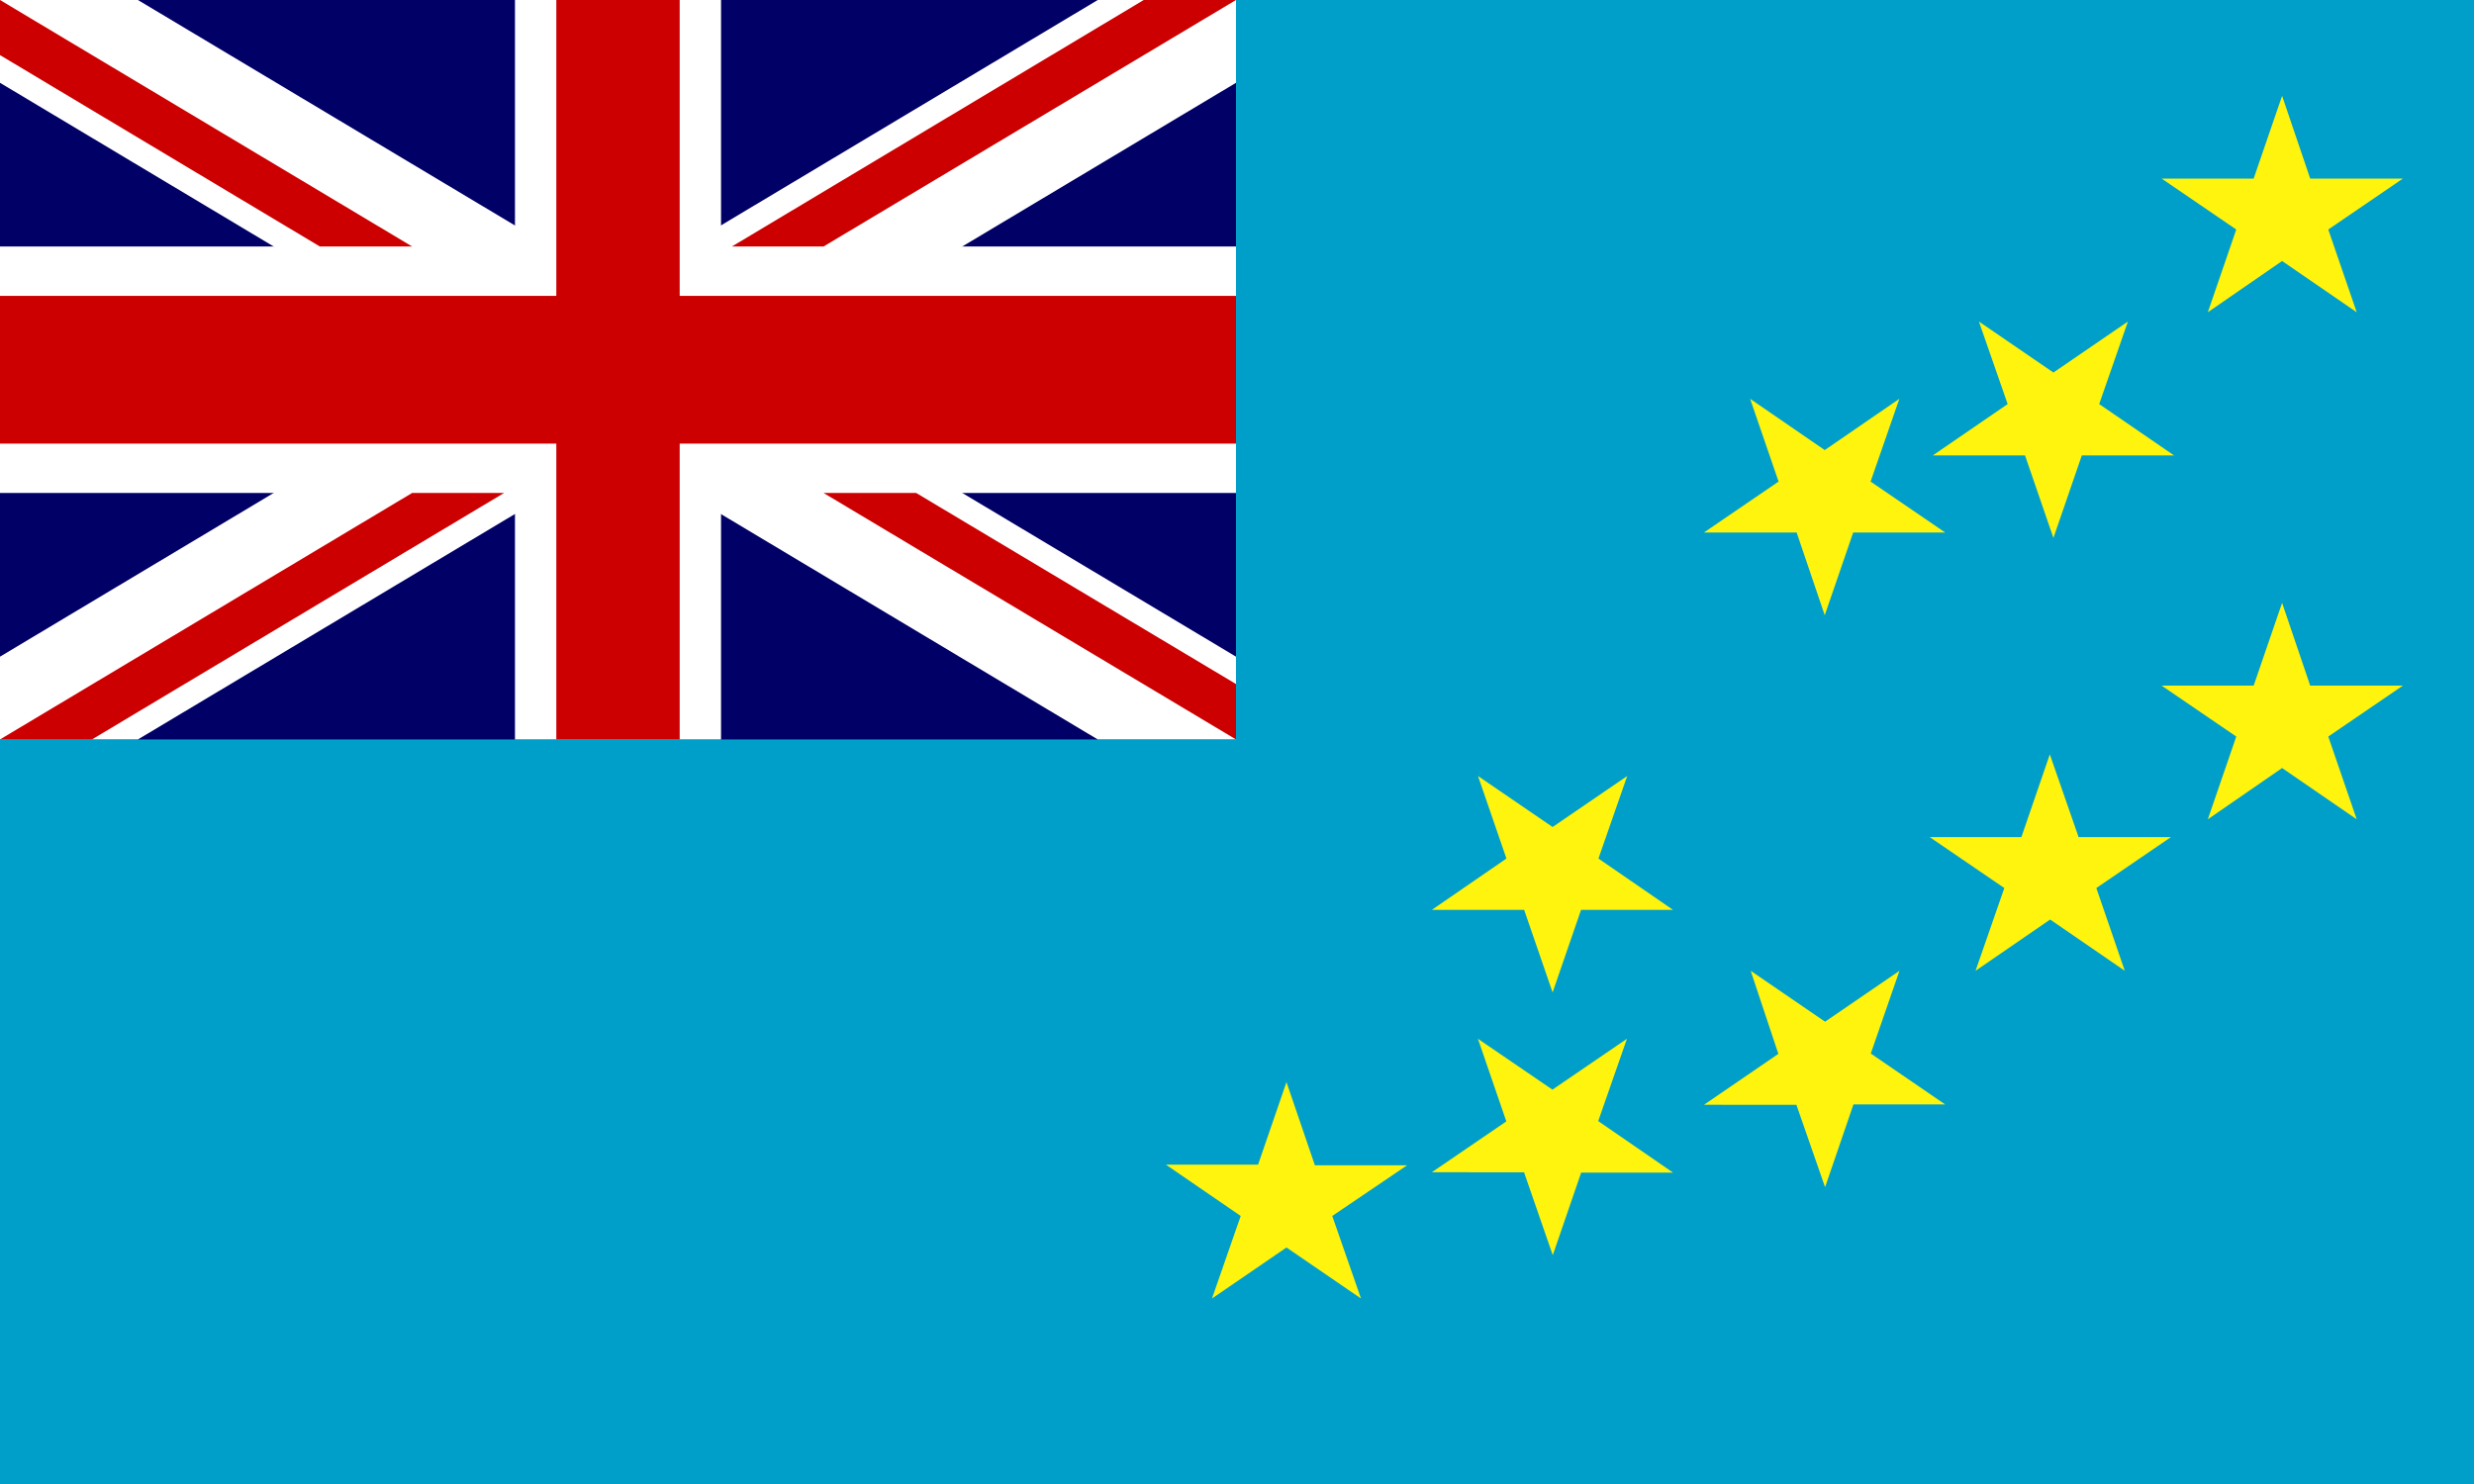 <svg width="800" height="480" xmlns="http://www.w3.org/2000/svg"><g fill="none" fill-rule="evenodd"><path fill="#009FCA" fill-rule="nonzero" d="M0 0h800v480H0z"/><path fill="#006" d="M0 0h399.68v239.176H0z"/><path d="M0 0v26.781l354.973 212.395h44.706v-26.781L44.6 0H0zm399.68 0v26.781L44.598 239.176H0v-26.781L354.973 0h44.706z" fill="#FFF" fill-rule="nonzero"/><path d="M166.524 0v239.176h66.631V0h-66.63zM0 79.725v79.726h399.68V79.725H0z" fill="#FFF" fill-rule="nonzero"/><path d="M0 95.691v47.794h399.68V95.691H0zM179.893 0v239.176h39.893V0h-40 .107zM0 239.176l133.262-79.725h29.733L29.733 239.176H0zM0 0l133.262 79.725h-29.84L0 17.82V0zm236.684 79.725L369.84 0h29.84L266.31 79.725h-29.732.106zM399.68 239.176l-133.37-79.725h29.947l103.422 61.802v17.923z" fill="#C00" fill-rule="nonzero"/><path d="M747.033 57.765H777l-24.125 16.47L762.071 101l-24.125-16.579L713.929 101l9.196-26.765L699 57.765h29.75L737.946 31l9.087 26.765zm-74.892 213H702l-24.125 16.47L687.071 314l-24.125-16.579L638.82 314l9.304-26.765L624 270.765h29.642L662.838 244l9.303 26.765zm74.892-49H777l-24.125 16.47L762.071 265l-24.125-16.579L713.929 265l9.196-26.765L699 221.765h29.75L737.946 195l9.087 26.765zm-321.85 155.15H455l-24.2 16.387L440.092 420 416 403.504 391.909 420l9.29-26.698L377 376.698h29.817L416 350l9.183 26.915zm67.676-82.613H463l24.125-16.604L477.929 251l24.125 16.496L526.18 251l-9.304 26.698L541 294.302h-29.75L502.054 321l-9.195-26.698zm88.108-122.067H551l24.125-16.47L565.929 129l24.125 16.579L614.18 129l-9.304 26.765L629 172.235h-29.75L590.054 199l-9.087-26.765zm73.85-24.933H625l24.2-16.604L639.908 104 664 120.496 688.091 104l-9.29 26.698L703 147.302h-29.817L664 174l-9.183-26.698zm-73.933 210.042H551l24.058-16.47L566.104 314l24.058 16.47L614.22 314l-9.278 26.765L629 357.235h-29.668L590.162 384l-9.278-26.656zm-88.067 21.824H463l24.091-16.445L477.91 336 502 352.445 526.091 336l-9.29 26.615L541 379.277h-29.71L502.109 406l-9.29-26.832z" fill="#FFF40D"/></g></svg>